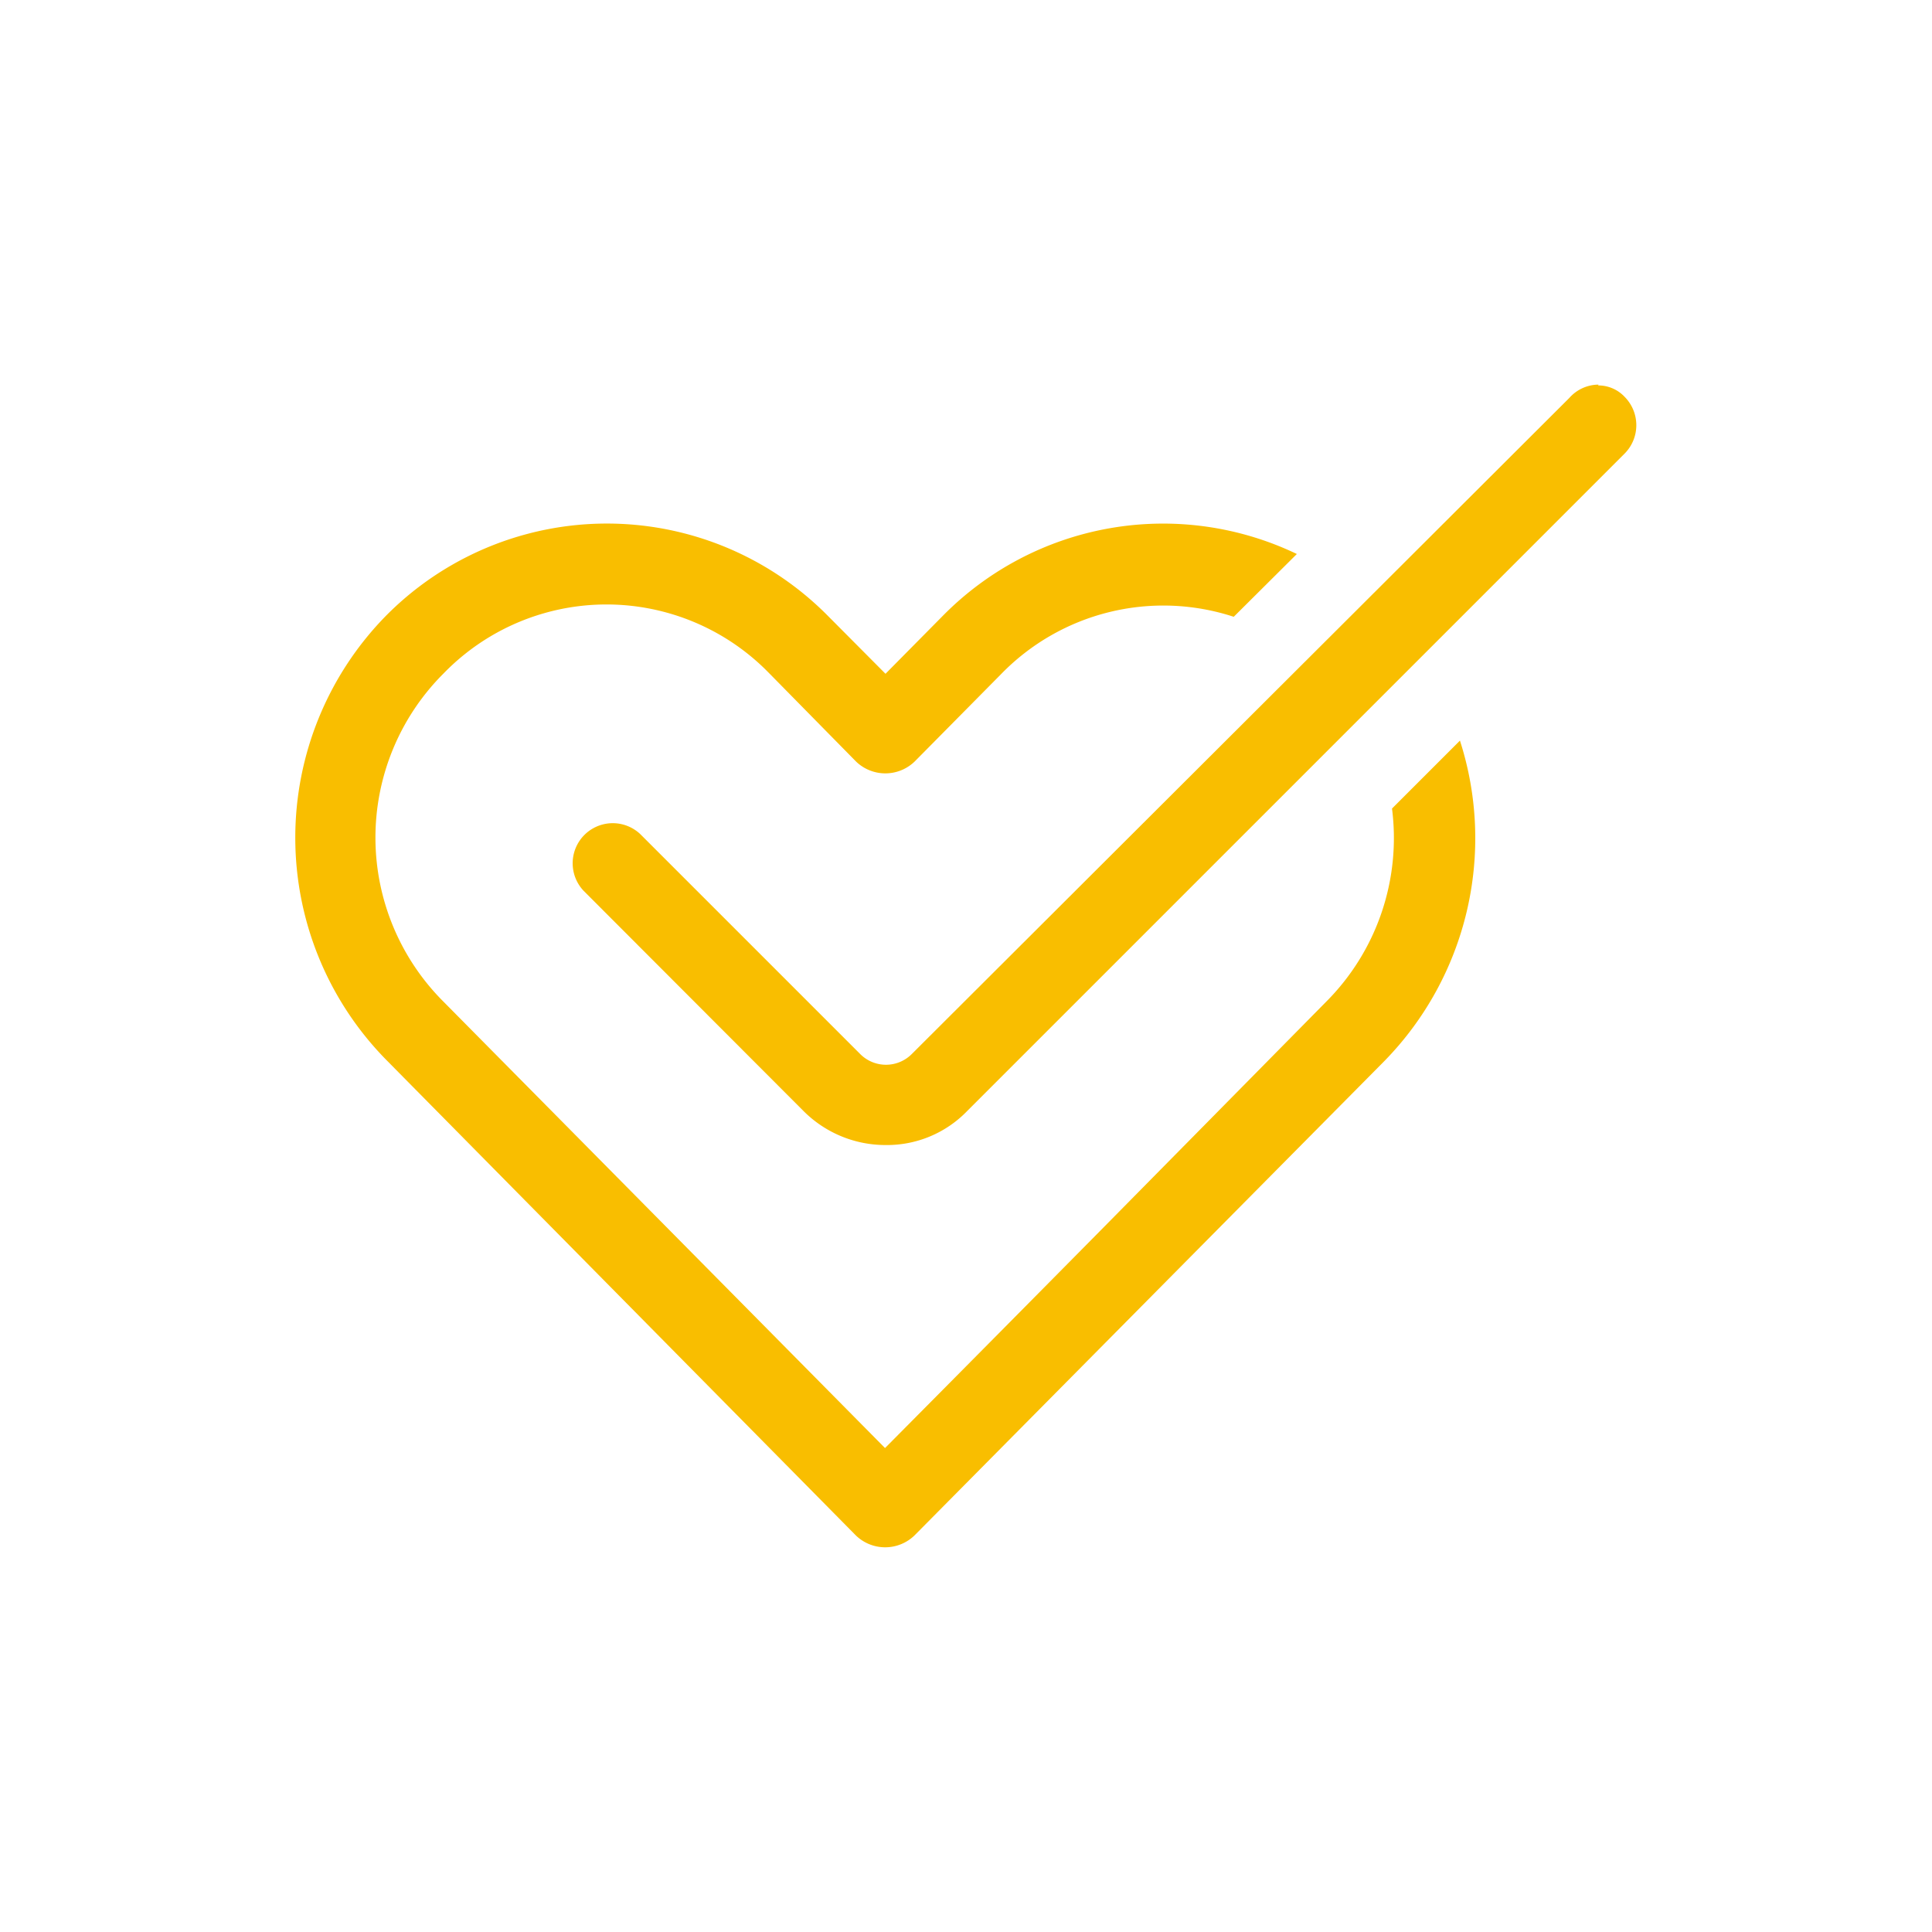<svg id="Layer_1" data-name="Layer 1" xmlns="http://www.w3.org/2000/svg" viewBox="0 0 120 120"><defs><style>.cls-1{fill:#f9be00;}</style></defs><g id="_03_Health_Wellbeing" data-name="03_Health &amp;
Wellbeing"><g id="Group_70" data-name="Group 70"><g id="Group_42" data-name="Group 42"><path id="Path_160" data-name="Path 160" class="cls-1" d="M90.68,46l-4.22,4.22a14.39,14.39,0,0,1-4.09,12L68.61,76.17q-6.69,6.77-13.37,13.5l-.27.27-27.4-27.7a14.4,14.4,0,0,1-.07-20.36l.07-.07a14.09,14.09,0,0,1,19.94-.26l.26.26,5.4,5.49a2.62,2.62,0,0,0,3.64,0l5.37-5.43a14.05,14.05,0,0,1,14.45-3.56l3.92-3.9a19.21,19.21,0,0,0-22,3.85L55,41.85,51.4,38.23a19.3,19.3,0,0,0-27.3-.11l-.11.11a19.68,19.68,0,0,0,0,27.6L53.16,95.37a2.62,2.62,0,0,0,3.64,0L86,65.89A19.79,19.79,0,0,0,90.68,46"/><path id="Path_161" data-name="Path 161" class="cls-1" d="M99.29,23.89a2.44,2.44,0,0,0-1.82.83L56.63,65.47a2.26,2.26,0,0,1-3.2,0h0L39.77,51.81a2.49,2.49,0,0,0-3.52,3.52L49.9,69A7.19,7.19,0,0,0,55,71.12,6.92,6.92,0,0,0,60.08,69l40.84-40.84a2.5,2.5,0,0,0,0-3.5,2.24,2.24,0,0,0-1.66-.72"/></g></g></g></svg>